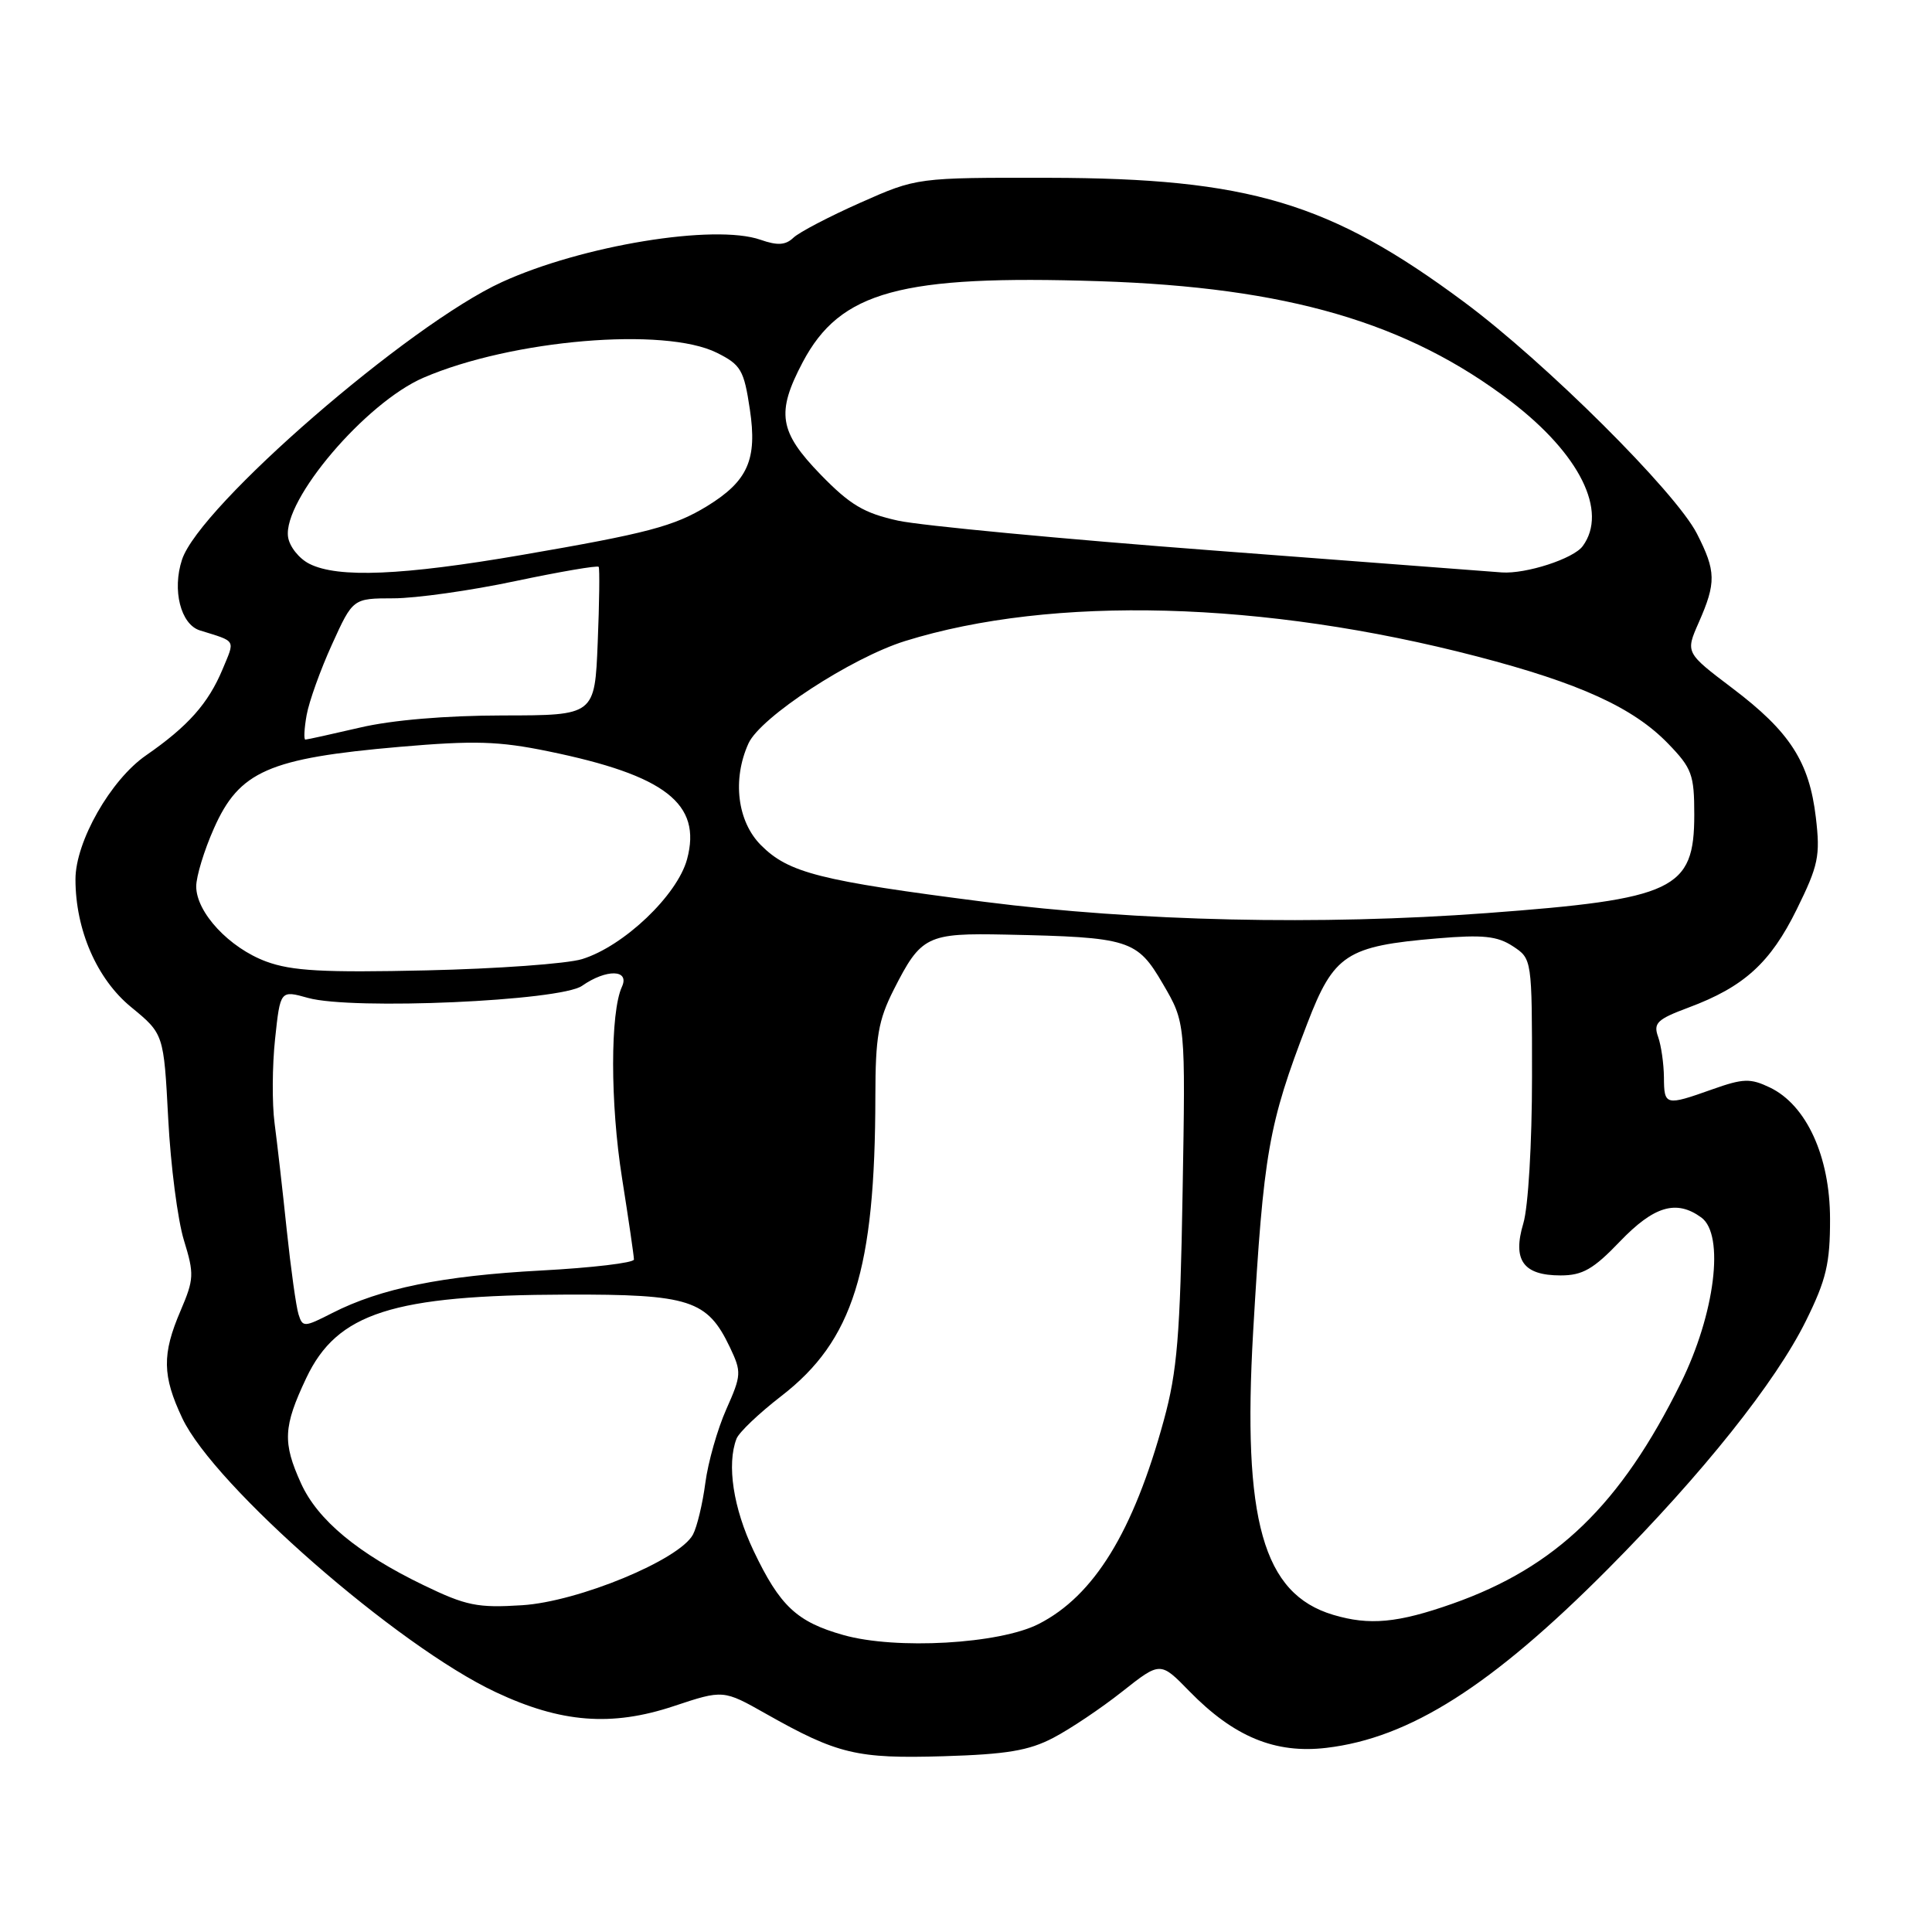 <?xml version="1.0" encoding="UTF-8" standalone="no"?>
<!DOCTYPE svg PUBLIC "-//W3C//DTD SVG 1.1//EN" "http://www.w3.org/Graphics/SVG/1.1/DTD/svg11.dtd" >
<svg xmlns="http://www.w3.org/2000/svg" xmlns:xlink="http://www.w3.org/1999/xlink" version="1.1" viewBox="0 0 256 256">
 <g >
 <path fill="currentColor"
d=" M 139.57 230.27 C 141.81 229.10 145.91 226.35 148.69 224.15 C 153.75 220.15 153.75 220.15 157.59 224.09 C 163.50 230.14 168.96 232.40 175.75 231.60 C 186.79 230.30 197.65 223.40 213.07 207.89 C 225.61 195.27 235.29 183.13 239.30 175.01 C 241.99 169.57 242.50 167.40 242.49 161.51 C 242.48 153.23 239.36 146.42 234.52 144.10 C 231.93 142.86 230.99 142.89 226.90 144.34 C 220.68 146.55 220.50 146.51 220.48 142.75 C 220.46 140.96 220.12 138.55 219.71 137.39 C 219.05 135.56 219.58 135.06 223.73 133.51 C 231.08 130.77 234.58 127.60 238.08 120.49 C 240.95 114.66 241.21 113.42 240.61 108.32 C 239.74 100.94 237.17 96.95 229.55 91.19 C 223.33 86.48 223.33 86.48 225.09 82.49 C 227.42 77.20 227.39 75.69 224.85 70.71 C 222.04 65.20 204.77 48.01 194.00 40.02 C 176.25 26.83 165.48 23.61 139.00 23.56 C 121.50 23.53 121.50 23.53 114.00 26.86 C 109.88 28.69 105.88 30.78 105.13 31.50 C 104.09 32.49 103.03 32.56 100.77 31.77 C 94.67 29.64 77.13 32.52 66.50 37.38 C 54.13 43.05 26.46 67.05 24.12 74.15 C 22.79 78.17 23.94 82.73 26.48 83.53 C 31.39 85.06 31.16 84.67 29.48 88.71 C 27.59 93.22 24.91 96.24 19.35 100.09 C 14.66 103.33 10.00 111.52 10.00 116.51 C 10.00 123.21 12.84 129.74 17.38 133.45 C 21.70 137.00 21.70 137.00 22.29 148.25 C 22.61 154.44 23.55 161.68 24.37 164.34 C 25.75 168.82 25.71 169.50 23.93 173.67 C 21.45 179.44 21.50 182.31 24.16 187.93 C 28.40 196.90 52.67 218.11 65.69 224.22 C 74.33 228.29 81.05 228.81 89.28 226.07 C 95.84 223.89 95.84 223.89 101.52 227.10 C 110.98 232.44 113.53 233.05 125.00 232.71 C 133.36 232.46 136.33 231.97 139.57 230.27 Z  M 111.75 216.65 C 105.58 214.91 103.34 212.81 99.86 205.50 C 97.16 199.83 96.28 194.05 97.59 190.64 C 97.91 189.80 100.58 187.26 103.52 184.99 C 113.04 177.64 115.97 168.29 115.99 145.22 C 116.00 137.39 116.38 135.19 118.42 131.15 C 122.05 123.99 122.81 123.62 133.32 123.84 C 149.69 124.19 150.66 124.49 154.09 130.37 C 157.09 135.50 157.09 135.50 156.70 158.00 C 156.38 176.96 155.99 181.71 154.21 188.20 C 150.17 202.98 144.97 211.44 137.64 215.18 C 132.44 217.84 118.71 218.62 111.75 216.65 Z  M 176.64 213.97 C 167.35 211.19 164.61 201.45 166.05 176.43 C 167.43 152.69 168.07 149.02 173.21 135.65 C 176.74 126.45 178.40 125.36 190.46 124.34 C 196.49 123.83 198.40 124.03 200.46 125.38 C 203.00 127.05 203.00 127.05 203.00 142.66 C 203.00 151.52 202.50 159.93 201.85 162.10 C 200.39 166.98 201.83 169.00 206.79 169.00 C 209.69 169.00 211.13 168.18 214.65 164.50 C 219.17 159.79 222.14 158.92 225.44 161.33 C 228.55 163.61 227.25 174.09 222.71 183.27 C 214.74 199.40 206.19 207.66 192.46 212.50 C 185.20 215.06 181.45 215.41 176.64 213.97 Z  M 56.12 210.04 C 47.44 205.85 42.09 201.41 39.89 196.56 C 37.43 191.14 37.53 189.05 40.58 182.60 C 44.67 173.96 52.00 171.61 75.04 171.54 C 91.41 171.49 93.72 172.24 96.72 178.53 C 98.27 181.80 98.25 182.21 96.24 186.73 C 95.07 189.36 93.82 193.75 93.46 196.50 C 93.10 199.25 92.36 202.33 91.82 203.34 C 90.03 206.69 76.63 212.23 69.19 212.70 C 63.28 213.08 61.76 212.77 56.12 210.04 Z  M 39.56 174.17 C 39.24 173.18 38.54 168.13 37.99 162.94 C 37.45 157.75 36.72 151.39 36.38 148.81 C 36.04 146.23 36.07 141.22 36.45 137.66 C 37.14 131.20 37.14 131.20 40.82 132.23 C 46.67 133.86 74.24 132.64 77.12 130.63 C 80.35 128.37 83.47 128.44 82.41 130.75 C 80.85 134.14 80.85 146.19 82.42 156.08 C 83.29 161.58 84.00 166.44 84.00 166.89 C 84.00 167.33 78.46 167.99 71.69 168.35 C 58.64 169.05 50.42 170.72 44.03 173.98 C 40.31 175.88 40.10 175.89 39.56 174.17 Z  M 35.28 127.41 C 30.38 125.60 26.00 120.90 26.00 117.45 C 26.00 116.13 27.05 112.68 28.34 109.78 C 31.70 102.18 35.60 100.47 52.97 98.96 C 62.83 98.11 66.08 98.20 72.64 99.55 C 88.17 102.73 93.02 106.50 91.04 113.85 C 89.75 118.63 82.63 125.40 77.12 127.09 C 75.13 127.70 65.85 128.37 56.50 128.58 C 42.86 128.89 38.67 128.66 35.28 127.41 Z  M 130.46 119.50 C 108.61 116.70 104.51 115.67 100.84 112.00 C 97.69 108.85 97.01 103.28 99.18 98.50 C 100.77 95.02 112.79 87.17 119.93 84.94 C 139.45 78.87 167.45 79.62 195.71 86.98 C 209.31 90.52 216.41 93.76 221.02 98.52 C 224.19 101.79 224.50 102.64 224.50 107.95 C 224.50 117.90 221.90 119.14 197.00 120.99 C 174.93 122.63 150.76 122.09 130.46 119.50 Z  M 40.63 94.75 C 40.95 92.96 42.46 88.75 43.99 85.39 C 46.76 79.29 46.76 79.29 52.13 79.28 C 55.08 79.28 62.35 78.26 68.28 77.00 C 74.21 75.75 79.18 74.90 79.33 75.11 C 79.47 75.33 79.42 79.84 79.20 85.14 C 78.81 94.79 78.81 94.79 66.66 94.80 C 59.09 94.81 51.93 95.41 47.69 96.41 C 43.94 97.28 40.69 98.00 40.46 98.00 C 40.24 98.00 40.31 96.54 40.63 94.75 Z  M 41.00 74.71 C 39.62 74.02 38.35 72.41 38.17 71.15 C 37.47 66.26 48.46 53.34 56.13 50.04 C 67.84 45.00 88.08 43.29 95.00 46.75 C 98.18 48.34 98.58 49.03 99.36 54.25 C 100.36 60.89 99.10 63.74 93.70 67.06 C 89.33 69.73 85.80 70.67 69.17 73.53 C 53.33 76.26 44.78 76.62 41.00 74.71 Z  M 161.00 72.96 C 140.93 71.44 122.03 69.65 119.00 68.99 C 114.49 68.00 112.64 66.90 108.75 62.90 C 103.22 57.20 102.82 54.70 106.37 47.98 C 111.34 38.59 119.34 36.41 145.64 37.26 C 170.58 38.07 186.52 42.73 200.23 53.21 C 209.33 60.17 213.09 67.76 209.72 72.36 C 208.51 74.03 202.21 76.07 199.00 75.85 C 198.18 75.79 181.07 74.49 161.00 72.96 Z "/>
</g>
</svg>